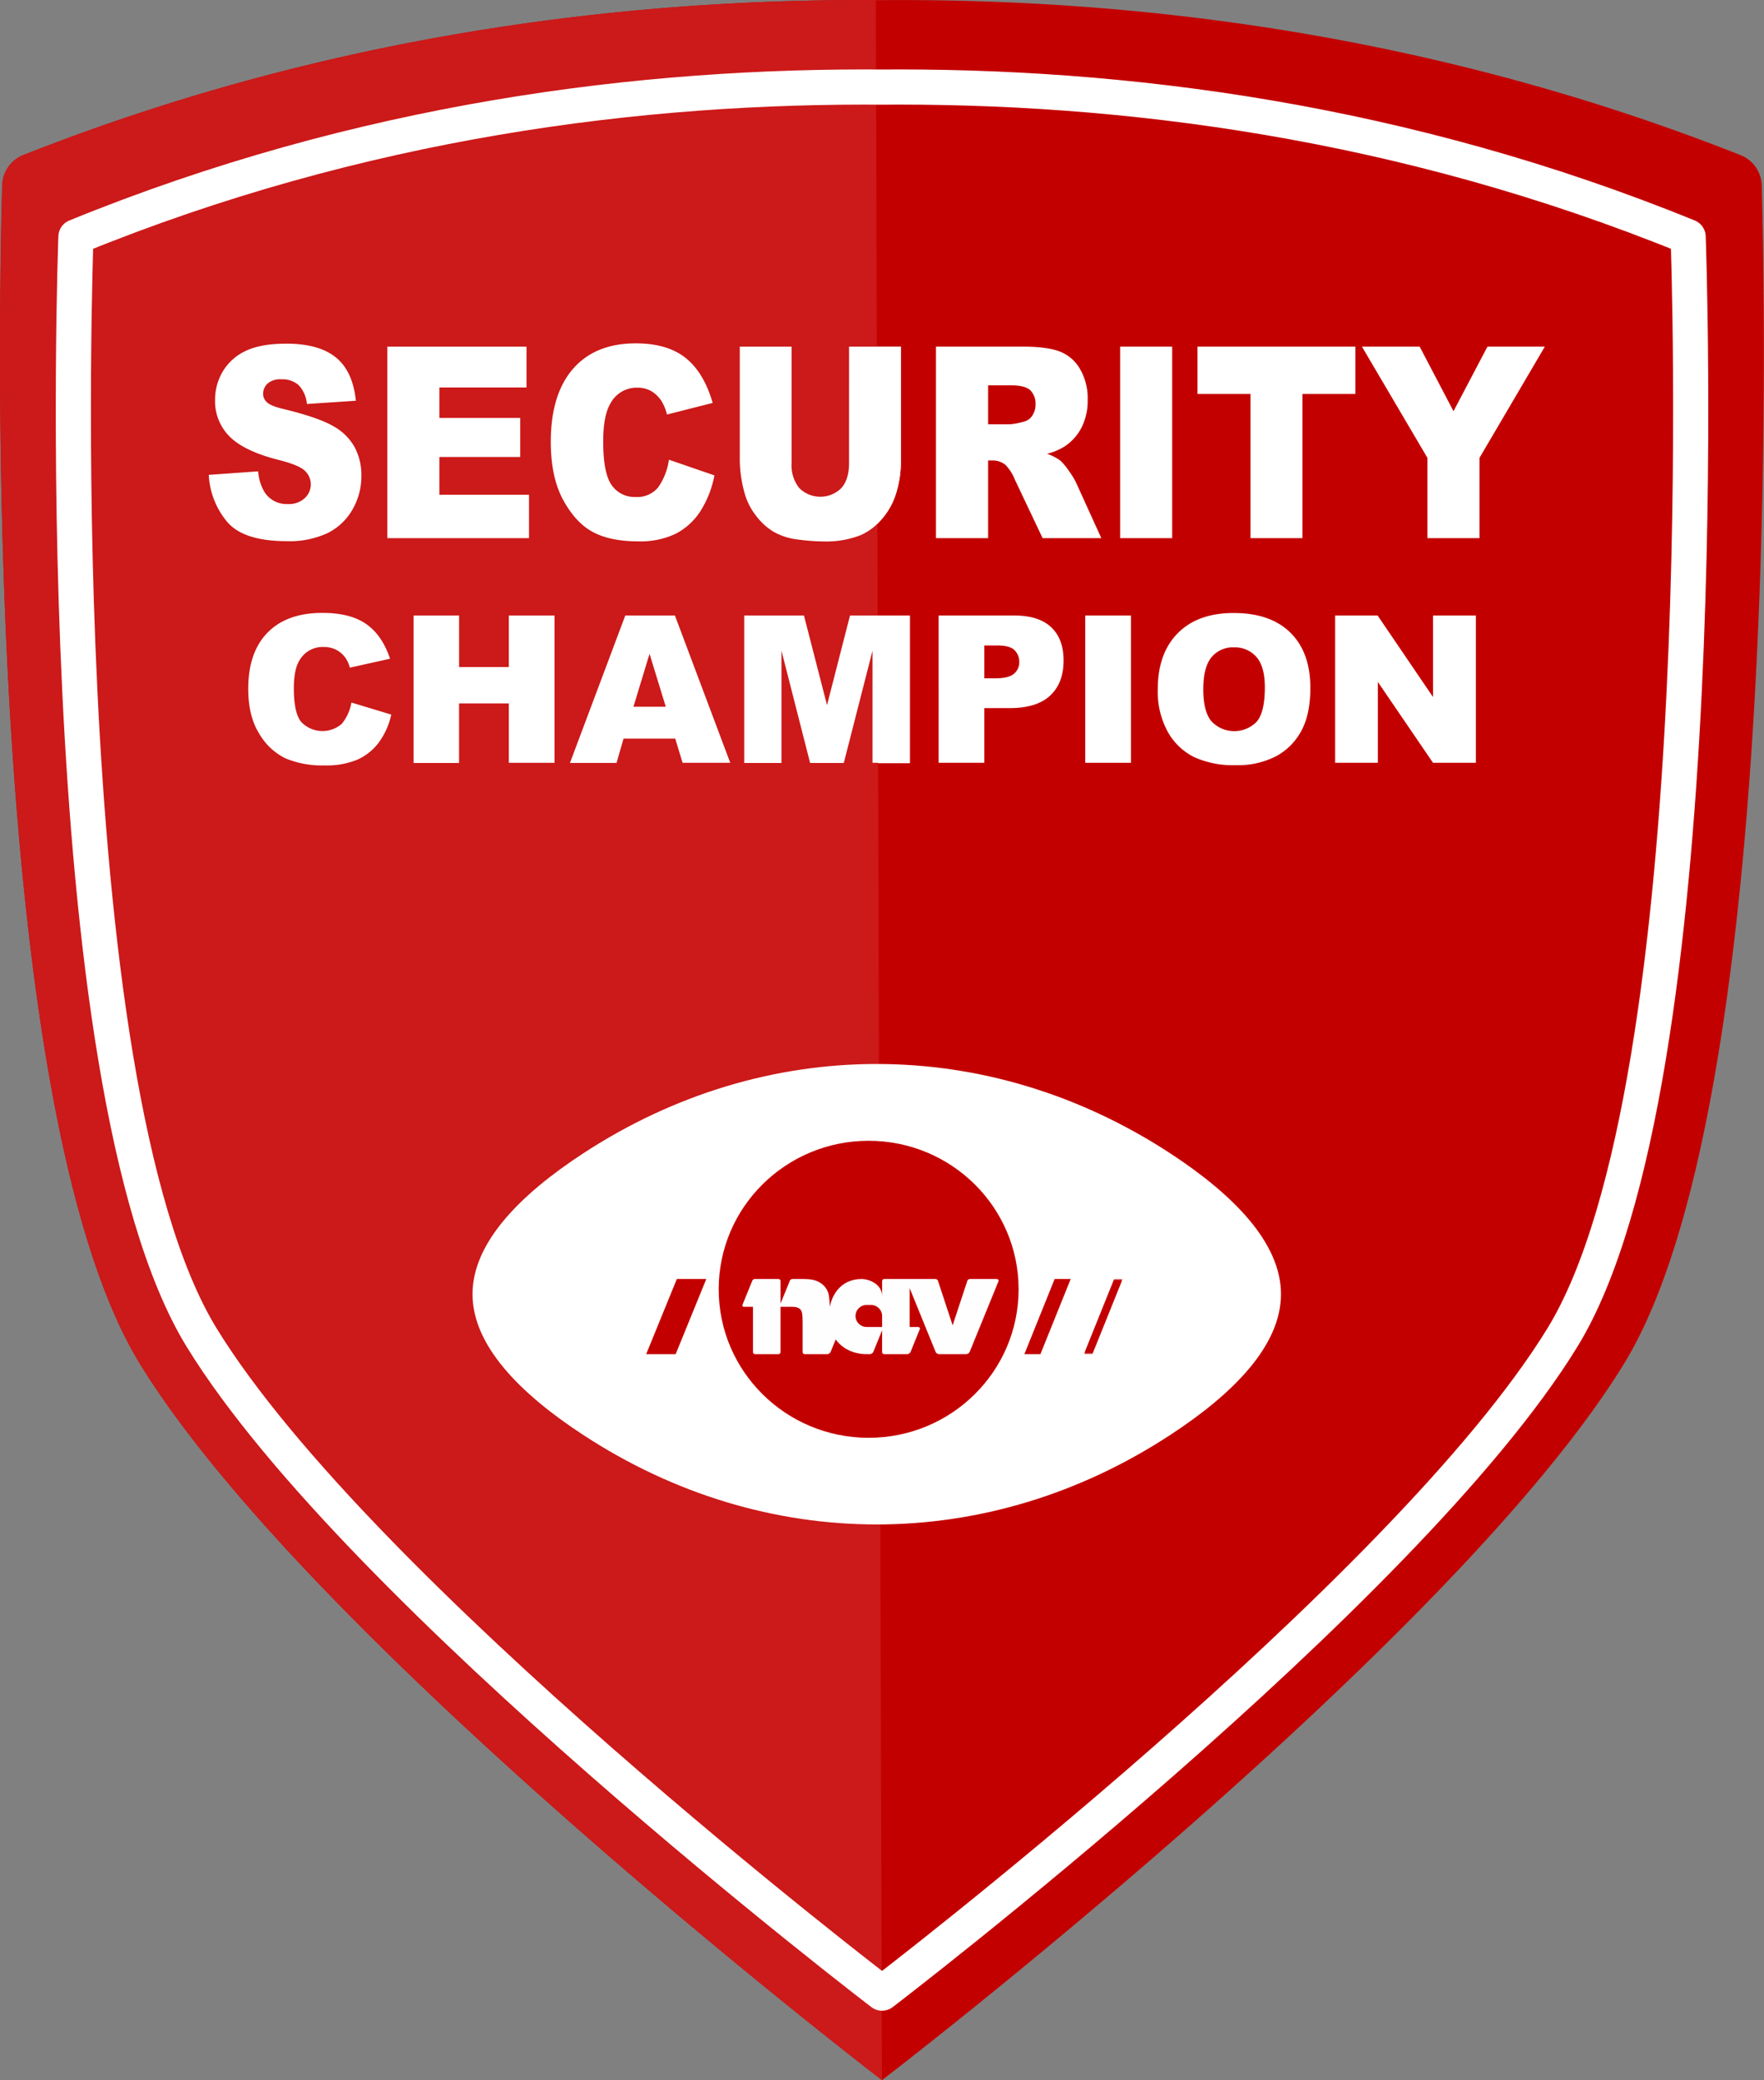<?xml version="1.0" encoding="UTF-8" standalone="no"?>
<svg
   id="Layer_1"
   data-name="Layer 1"
   viewBox="0 0 501.82 591.6"
   version="1.1"
   sodipodi:docname="SecurityChampion.svg"
   inkscape:version="1.2.1 (9c6d41e4, 2022-07-14)"
   xmlns:inkscape="http://www.inkscape.org/namespaces/inkscape"
   xmlns:sodipodi="http://sodipodi.sourceforge.net/DTD/sodipodi-0.dtd"
   xmlns="http://www.w3.org/2000/svg"
   xmlns:svg="http://www.w3.org/2000/svg">
  <rect x="0" y="0" width="501.82" height="591.6" fill="#808080" stroke="none"/>
  <sodipodi:namedview
     id="namedview190"
     pagecolor="#ffffff"
     bordercolor="#000000"
     borderopacity="0.25"
     inkscape:showpageshadow="2"
     inkscape:pageopacity="0.0"
     inkscape:pagecheckerboard="0"
     inkscape:deskcolor="#d1d1d1"
     showgrid="false"
     inkscape:zoom="1.2347032"
     inkscape:cx="-63.578034"
     inkscape:cy="428.84801"
     inkscape:window-width="1706"
     inkscape:window-height="1297"
     inkscape:window-x="0"
     inkscape:window-y="25"
     inkscape:window-maximized="0"
     inkscape:current-layer="Layer_1" />
  <defs
     id="defs137">
    <style
       id="style135">.cls-1{fill:#c30000;}.cls-2{fill:#063b60;}.cls-3{fill:#cc1919;}.cls-4{fill:none;stroke:#fff;stroke-linecap:round;stroke-linejoin:round;stroke-width:10px;}.cls-5{fill:#fff;}</style>
    <mask
       id="mask-2"
       fill="#ffffff">
      <polygon
         id="use360"
         points="0.564,0.688 0.564,43.417 22.407,43.417 22.407,0.688 " />
    </mask>
  </defs>
  <path
     class="cls-1"
     d="M497.26,893.54S335,769.27,286.17,689.84C241.85,617.66,245.86,394.77,247,354.63a9.52,9.52,0,0,1,6-8.58C339.19,312,424.23,301.25,499,302h-3.49c74.77-.73,159.82,10,246,44.07a9.52,9.52,0,0,1,6,8.58c1.1,40.14,5.11,263-39.21,335.21-48.78,79.43-211.08,203.7-211.08,203.7"
     transform="translate(-246.34 -301.95)"
     id="path139" />
  <path
     class="cls-2"
     d="M584.3,822.68"
     transform="translate(-246.34 -301.95)"
     id="path141" />
  <path
     class="cls-3"
     d="M497.24,893.54S334.93,769.27,286.16,689.84c-44.32-72.18-40.32-295.07-39.22-335.21a9.53,9.53,0,0,1,6-8.58C339.17,312,424.21,301.25,499,302H495.5Z"
     transform="translate(-246.34 -301.95)"
     id="path143" />
  <path
     class="cls-4"
     d="M497.26,868.79S348.44,755.19,303.71,682.36s-35.77-313.07-35.77-313.07c80.85-33,160.81-43.24,230.91-42.56h-3.19c70.1-.68,150.06,9.61,230.92,42.56,0,0,8.94,240.23-35.78,313.07S497.26,868.79,497.26,868.79Z"
     transform="translate(-246.34 -301.95)"
     id="path145" />
  <path
     class="cls-2"
     d="M584.31,827.83"
     transform="translate(-246.34 -301.95)"
     id="path147" />
  <path
     class="cls-5"
     d="M305.73,437l14.06-1a13.25,13.25,0,0,0,1.86,6,7.45,7.45,0,0,0,6.52,3.3,6.64,6.64,0,0,0,4.88-1.69,5.37,5.37,0,0,0,1.71-3.92,5.29,5.29,0,0,0-1.63-3.79q-1.63-1.67-7.57-3.16-9.72-2.47-13.86-6.6a14.2,14.2,0,0,1-4.18-10.52,15.76,15.76,0,0,1,2.14-7.93,14.84,14.84,0,0,1,6.43-5.87q4.29-2.13,11.76-2.13,9.16,0,14,3.88t5.73,12.35l-13.93.93a9,9,0,0,0-2.33-5.35,6.91,6.91,0,0,0-4.91-1.67A5.46,5.46,0,0,0,322.5,411a4,4,0,0,0-1.31,3,3.17,3.17,0,0,0,1.08,2.34c.69.72,2.35,1.39,5,2q9.69,2.37,13.88,4.81a15.35,15.35,0,0,1,6.09,6,16.89,16.89,0,0,1,1.91,8.06,19,19,0,0,1-2.54,9.66,16.66,16.66,0,0,1-7.11,6.7,25.58,25.58,0,0,1-11.52,2.29q-12.19,0-16.89-5.35A22.54,22.54,0,0,1,305.73,437Z"
     transform="translate(-246.34 -301.95)"
     id="path149" />
  <path
     class="cls-5"
     d="M356.52,400.53h39.6v11.62H371.33v8.66h23v11.1h-23v10.74h25.5V455H356.52Z"
     transform="translate(-246.34 -301.95)"
     id="path151" />
  <path
     class="cls-5"
     d="M436.63,432.69l12.95,4.46a29.1,29.1,0,0,1-4.11,10.36,18.38,18.38,0,0,1-7,6.28,23.31,23.31,0,0,1-10.59,2.12q-7.8,0-12.74-2.58t-8.53-9.08q-3.58-6.5-3.58-16.63,0-13.5,6.31-20.76t17.86-7.26q9,0,14.2,4.16t7.68,12.78l-13,3.3a13.74,13.74,0,0,0-1.44-3.64,9,9,0,0,0-3-3,7.91,7.91,0,0,0-4-1,8.44,8.44,0,0,0-7.7,4.6q-2,3.42-2,10.72,0,9.06,2.42,12.41a7.87,7.87,0,0,0,6.78,3.36,7.7,7.7,0,0,0,6.41-2.71A17.86,17.86,0,0,0,436.63,432.69Z"
     transform="translate(-246.34 -301.95)"
     id="path153" />
  <path
     class="cls-5"
     d="M487.88,400.53h14.74V433a30.78,30.78,0,0,1-1.32,9.11,20.22,20.22,0,0,1-4.14,7.5,16.64,16.64,0,0,1-5.92,4.51,26.56,26.56,0,0,1-10.34,1.82,57.49,57.49,0,0,1-7.62-.56,18.15,18.15,0,0,1-6.9-2.21,17.8,17.8,0,0,1-5.07-4.69,18.11,18.11,0,0,1-3.15-6.28,36.75,36.75,0,0,1-1.37-9.2V400.53h14.74v33.21a10.32,10.32,0,0,0,2.17,7,8.49,8.49,0,0,0,12,0c1.44-1.65,2.17-4,2.17-7Z"
     transform="translate(-246.34 -301.95)"
     id="path155" />
  <path
     class="cls-5"
     d="M512.6,455V400.53h24.63q6.85,0,10.47,1.34a11.42,11.42,0,0,1,5.84,4.95,16.6,16.6,0,0,1,2.22,8.82,16.86,16.86,0,0,1-1.7,7.82,14.33,14.33,0,0,1-4.67,5.33A16.46,16.46,0,0,1,544.2,431a14,14,0,0,1,3.85,2,16.7,16.7,0,0,1,2.36,2.87,21.32,21.32,0,0,1,2.07,3.38L559.64,455h-16.7l-7.89-16.64a12.8,12.8,0,0,0-2.68-4.2,5.7,5.7,0,0,0-3.62-1.26h-1.31V455Zm14.84-32.39h6.23a20.13,20.13,0,0,0,3.92-.74,3.94,3.94,0,0,0,2.4-1.71,5.51,5.51,0,0,0,.93-3.16,5.38,5.38,0,0,0-1.47-4.05q-1.47-1.41-5.51-1.41h-6.5Z"
     transform="translate(-246.34 -301.95)"
     id="path157" />
  <path
     class="cls-5"
     d="M565,400.53h14.8V455H565Z"
     transform="translate(-246.34 -301.95)"
     id="path159" />
  <path
     class="cls-5"
     d="M587,400.53h44.91V414H616.85v41H602.08V414H587Z"
     transform="translate(-246.34 -301.95)"
     id="path161" />
  <path
     class="cls-5"
     d="M633.78,400.53H650.2l9.63,18.37,9.66-18.37h16.32l-18.59,31.64V455H652.41V432.17Z"
     transform="translate(-246.34 -301.95)"
     id="path163" />
  <path
     class="cls-5"
     d="M346.31,501.75l11.34,3.43a21,21,0,0,1-3.6,8A15.58,15.58,0,0,1,348,518a22.75,22.75,0,0,1-9.27,1.63,27,27,0,0,1-11.16-2,17.67,17.67,0,0,1-7.47-7q-3.15-5-3.14-12.79,0-10.39,5.52-16t15.65-5.58q7.91,0,12.44,3.2t6.73,9.83l-11.43,2.54a9.67,9.67,0,0,0-1.26-2.8,7.54,7.54,0,0,0-2.65-2.29,7.69,7.69,0,0,0-3.52-.79,7.59,7.59,0,0,0-6.74,3.53q-1.77,2.63-1.77,8.25,0,7,2.11,9.55a8.35,8.35,0,0,0,11.56.49A13,13,0,0,0,346.31,501.75Z"
     transform="translate(-246.34 -301.95)"
     id="path165" />
  <path
     class="cls-5"
     d="M364,477h12.94v14.66h14.15V477h13v41.89h-13V502H376.93v16.94H364Z"
     transform="translate(-246.34 -301.95)"
     id="path167" />
  <path
     class="cls-5"
     d="M438.43,512h-14.7l-2,6.92H408.48L424.22,477h14.12l15.74,41.89H440.52Zm-2.69-9.05-4.62-15.06-4.58,15.06Z"
     transform="translate(-246.34 -301.95)"
     id="path169" />
  <path
     class="cls-5"
     d="M458.05,477h17l6.56,25.49L488.15,477h17v41.89h-10.6V487l-8.17,31.94H476.8L468.65,487v31.94h-10.6Z"
     transform="translate(-246.34 -301.95)"
     id="path171" />
  <path
     class="cls-5"
     d="M513.36,477h21.51q7,0,10.53,3.35t3.5,9.51q0,6.34-3.81,9.91t-11.64,3.57h-7.09v15.55h-13Zm13,17.86h3.17q3.75,0,5.26-1.3a4.18,4.18,0,0,0,1.51-3.33,4.63,4.63,0,0,0-1.31-3.34c-.88-.91-2.52-1.37-4.94-1.37h-3.69Z"
     transform="translate(-246.34 -301.95)"
     id="path173" />
  <path
     class="cls-5"
     d="M555.07,477h13v41.89h-13Z"
     transform="translate(-246.34 -301.95)"
     id="path175" />
  <path
     class="cls-5"
     d="M575.7,498q0-10.26,5.72-16t15.91-5.71q10.45,0,16.12,5.61t5.65,15.73q0,7.35-2.47,12a17.61,17.61,0,0,1-7.14,7.32,23.63,23.63,0,0,1-11.64,2.61,26.69,26.69,0,0,1-11.73-2.26,17.56,17.56,0,0,1-7.53-7.14A23.72,23.72,0,0,1,575.7,498Zm12.95,0q0,6.35,2.35,9.12a8.92,8.92,0,0,0,12.87.05q2.29-2.71,2.29-9.74,0-5.91-2.39-8.64a8.14,8.14,0,0,0-6.47-2.73,7.84,7.84,0,0,0-6.28,2.77Q588.65,491.64,588.65,498Z"
     transform="translate(-246.34 -301.95)"
     id="path177" />
  <path
     class="cls-5"
     d="M626.16,477h12.08L654,500.18V477h12.2v41.89H654l-15.69-23v23H626.16Z"
     transform="translate(-246.34 -301.95)"
     id="path179" />
  <path
     class="cls-5"
     d="M495.76,400.53h6.86V433a30.78,30.78,0,0,1-1.32,9.11,20.22,20.22,0,0,1-4.14,7.5c-.42.47-.83.91-1.26,1.32m-22.2-10.2"
     transform="translate(-246.34 -301.95)"
     id="path181" />
  <path
     class="cls-5"
     d="M494.56,487m1.43-9.94h9.17V519h-9.05Z"
     transform="translate(-246.34 -301.95)"
     id="path183" />
  <path
     class="cls-5"
     d="M610.75,670c0,14.65-13.59,28.34-31.43,40C527.44,744,464.07,744,412.19,710c-17.84-11.66-31.43-25.35-31.43-40s13.59-28.34,31.43-40c51.88-33.94,115.25-33.94,167.13,0C597.16,641.69,610.75,655.38,610.75,670Z"
     id="path185"
     transform="translate(-246.34 -301.95)" />
  <g
     id="Modul-forslag"
     stroke="none"
     stroke-width="1"
     fill="none"
     fill-rule="evenodd"
     transform="matrix(0.505,0,0,0.5,183.825,324.435)">
    <g
       id="NAV-logo-/-rød">
      <g
         id="Page-1-Copy">
        <path
           d="m 125.309,168.942 c -46.641,0 -84.46,-37.817 -84.46,-84.465 0,-46.653 37.819,-84.477 84.46,-84.477 46.658,0 84.481,37.824 84.481,84.477 0,46.648 -37.823,84.465 -84.481,84.465 z"
           id="Fill-1"
           fill="#c30000" />
        <polygon
           id="Fill-3"
           fill="#c30000"
           points="16.611,121.359 0,121.359 17.265,78.63 33.854,78.63 " />
        <polygon
           id="Fill-5"
           fill="#c30000"
           points="222.089,121.359 213.044,121.359 230.088,78.63 239.132,78.63 " />
        <g
           id="Group-9"
           transform="translate(246,77.942)">
          <mask
             id="mask389"
             fill="#ffffff">
            <polygon
               id="use387"
               points="0.564,43.417 22.407,43.417 22.407,0.688 0.564,0.688 " />
          </mask>
          <g
             id="Clip-8" />
          <polygon
             id="Fill-7"
             fill="#c30000"
             mask="url(#mask-2)"
             points="5.364,43.417 0.564,43.417 17.605,0.688 22.407,0.688 " />
        </g>
        <path
           d="m 197.36,78.63 h -15.016 c 0,0 -1.035,0 -1.401,0.914 l -8.31,25.439 -8.303,-25.439 c -0.366,-0.914 -1.407,-0.914 -1.407,-0.914 h -28.872 c -0.625,0 -1.149,0.522 -1.149,1.143 v 8.639 c 0,-6.853 -7.292,-9.782 -11.562,-9.782 -9.562,0 -15.963,6.298 -17.956,15.873 -0.108,-6.352 -0.636,-8.628 -2.347,-10.959 -0.786,-1.142 -1.922,-2.102 -3.159,-2.896 -2.547,-1.492 -4.834,-2.018 -9.749,-2.018 h -5.771 c 0,0 -1.043,0 -1.411,0.914 l -5.251,13.013 v -12.784 c 0,-0.621 -0.52,-1.143 -1.144,-1.143 h -13.354 c 0,0 -1.031,0 -1.406,0.914 l -5.459,13.531 c 0,0 -0.545,1.353 0.701,1.353 h 5.133 v 25.784 c 0,0.64 0.504,1.147 1.147,1.147 h 13.238 c 0.624,0 1.144,-0.507 1.144,-1.147 v -25.784 h 5.16 c 2.961,0 3.588,0.081 4.74,0.618 0.694,0.262 1.319,0.792 1.66,1.403 0.698,1.314 0.873,2.892 0.873,7.545 v 16.218 c 0,0.64 0.514,1.147 1.149,1.147 h 12.688 c 0,0 1.434,0 2.001,-1.416 l 2.812,-6.95 c 3.739,5.237 9.893,8.366 17.541,8.366 h 1.671 c 0,0 1.443,0 2.014,-1.416 l 4.897,-12.128 v 12.397 c 0,0.64 0.524,1.147 1.149,1.147 h 12.952 c 0,0 1.429,0 2.003,-1.416 0,0 5.18,-12.861 5.2,-12.958 h 0.008 c 0.199,-1.07 -1.153,-1.07 -1.153,-1.07 h -4.623 v -22.068 l 14.545,36.096 c 0.568,1.416 2,1.416 2,1.416 h 15.301 c 0,0 1.44,0 2.008,-1.416 l 16.125,-39.929 c 0.558,-1.384 -1.057,-1.384 -1.057,-1.384 z m -64.458,27.285 h -8.7 c -3.463,0 -6.28,-2.804 -6.28,-6.271 0,-3.461 2.817,-6.283 6.28,-6.283 h 2.433 c 3.454,0 6.267,2.822 6.267,6.283 z"
           id="Fill-10"
           fill="#fefefe" />
      </g>
    </g>
  </g>
</svg>
